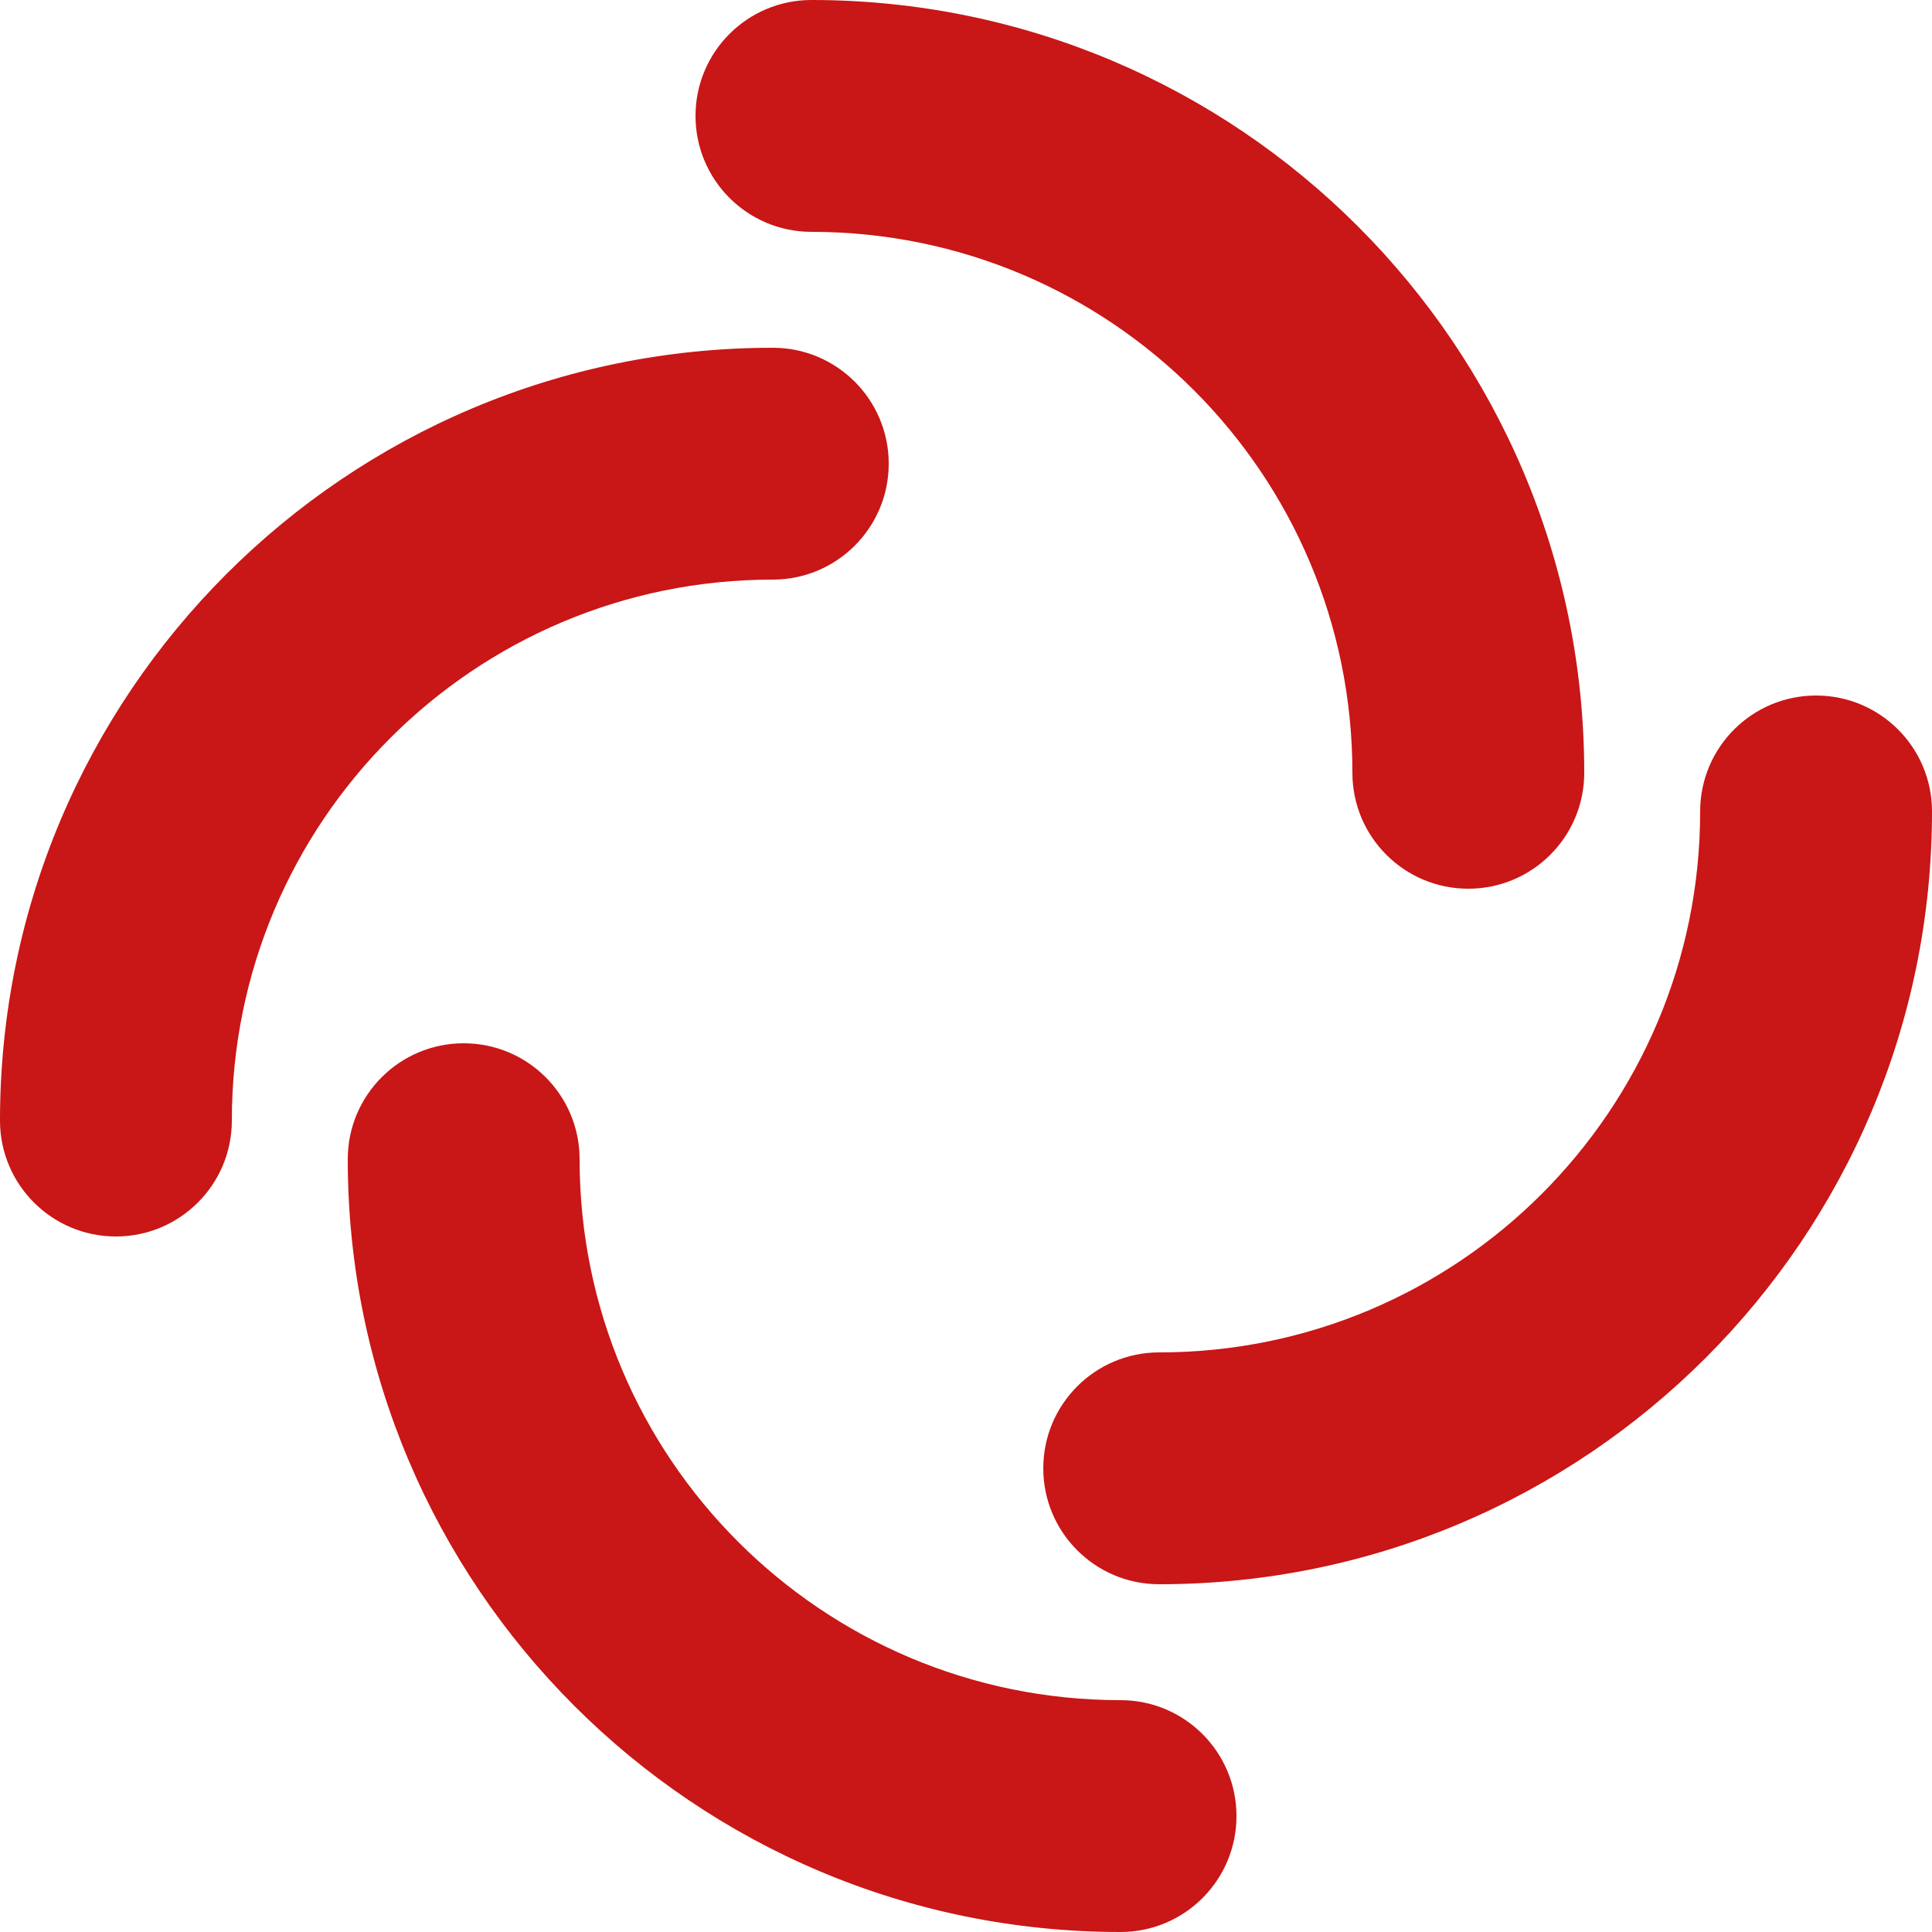 <svg width="48" height="48" viewBox="0 0 48 48" fill="none" xmlns="http://www.w3.org/2000/svg">
<path fill-rule="evenodd" clip-rule="evenodd" d="M17.28 2.88C17.28 1.289 18.569 0 20.16 0C30.764 0 39.36 8.596 39.36 19.2C39.36 20.791 38.071 22.08 36.48 22.08C34.889 22.08 33.6 20.791 33.6 19.2C33.6 11.777 27.583 5.76 20.16 5.76C18.569 5.76 17.28 4.471 17.28 2.88Z" fill="#C91616"/>
<path fill-rule="evenodd" clip-rule="evenodd" d="M30.72 45.12C30.72 46.711 29.431 48 27.84 48C17.236 48 8.64 39.404 8.64 28.8C8.64 27.209 9.929 25.92 11.52 25.92C13.111 25.92 14.4 27.209 14.4 28.8C14.4 36.223 20.417 42.24 27.84 42.24C29.431 42.24 30.72 43.529 30.72 45.12Z" fill="#C91616"/>
<path fill-rule="evenodd" clip-rule="evenodd" d="M2.88 30.72C1.289 30.72 -5.63623e-08 29.431 -1.25889e-07 27.84C-5.89399e-07 17.236 8.596 8.64 19.2 8.64C20.791 8.64 22.08 9.929 22.08 11.52C22.08 13.111 20.791 14.4 19.2 14.4C11.777 14.4 5.76 20.417 5.76 27.84C5.76 29.431 4.471 30.72 2.88 30.72Z" fill="#C91616"/>
<path fill-rule="evenodd" clip-rule="evenodd" d="M45.12 17.28C46.711 17.28 48 18.569 48 20.16C48 30.764 39.404 39.36 28.8 39.36C27.209 39.36 25.92 38.071 25.92 36.48C25.92 34.889 27.209 33.6 28.8 33.6C36.223 33.6 42.24 27.583 42.24 20.16C42.24 18.569 43.529 17.28 45.12 17.28Z" fill="#C91616"/>
</svg>
